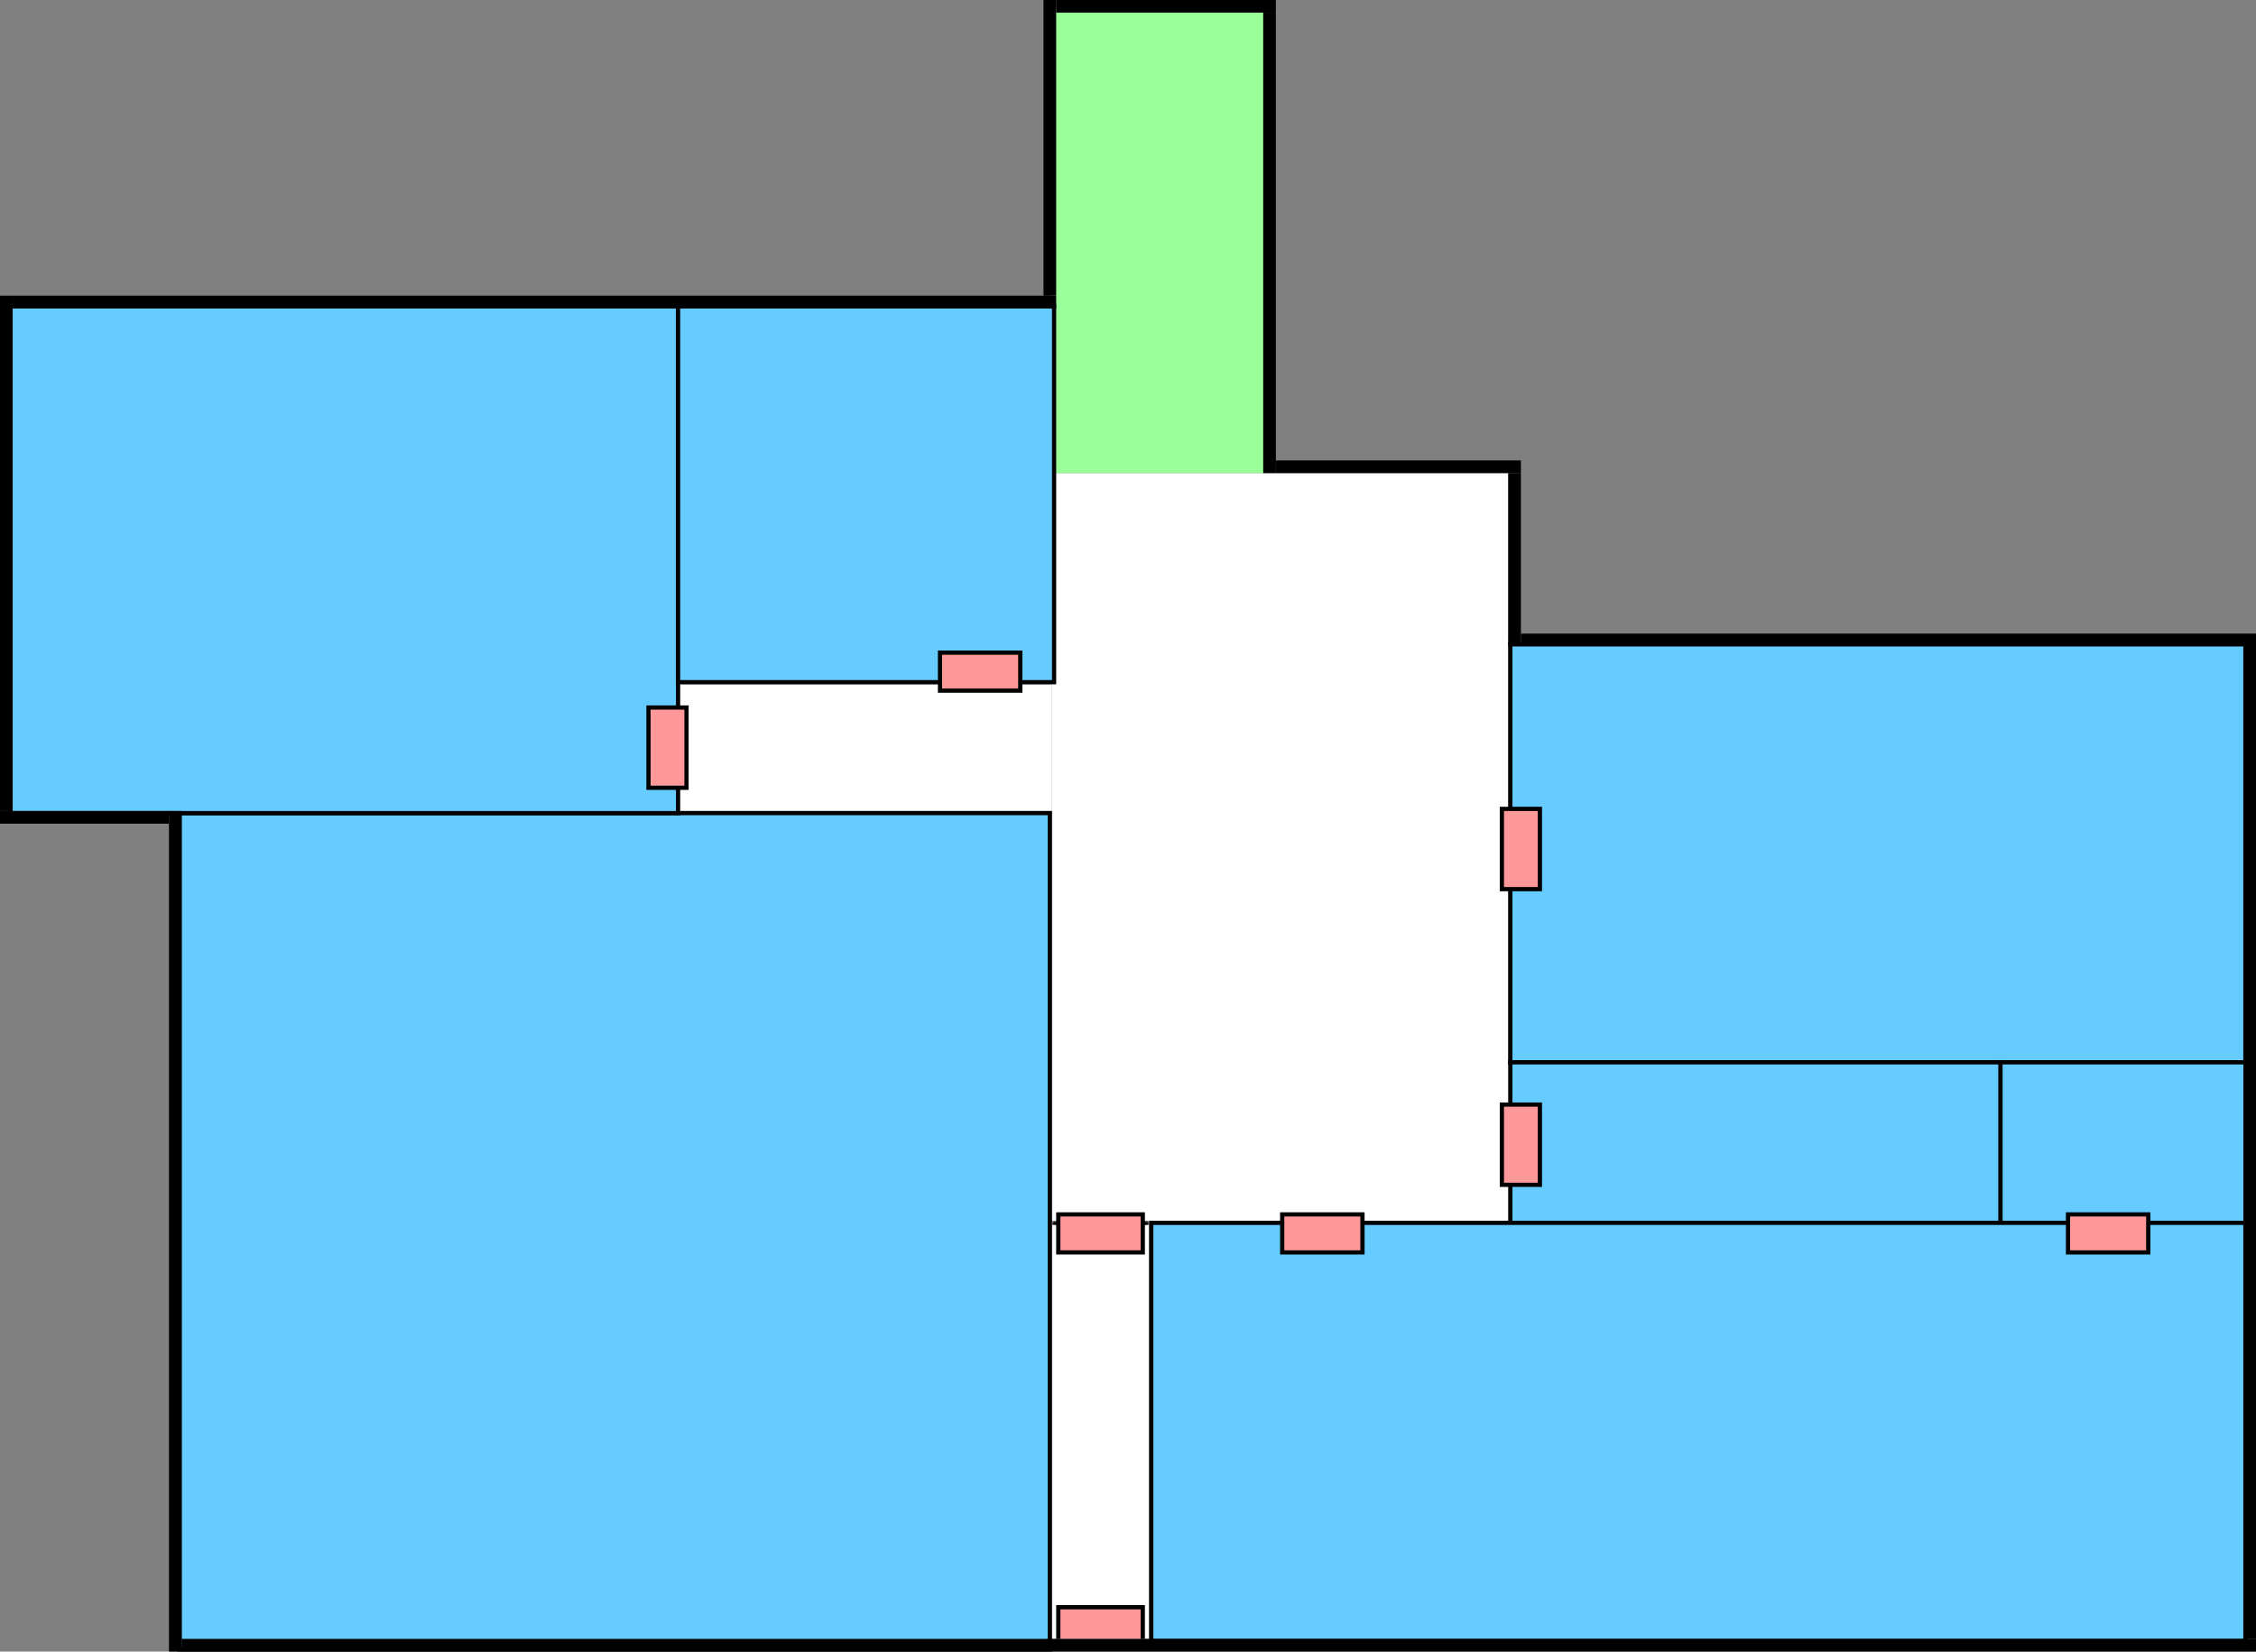 <svg width="534" height="391" viewBox="0 0 534 391" fill="none" xmlns="http://www.w3.org/2000/svg">
<rect x="0" y="0" width="534" height="391" fill="#808080" stroke="none"/>
<rect width="89" height="30" transform="translate(160 162)" fill="white"/>
<rect width="174" height="37" transform="translate(357 252)" fill="white"/>
<g clip-path="url(#clip0_95_5)">
<mask id="path-1-inside-1_95_5" fill="white">
<path d="M249 289H272V388H249V289Z"/>
</mask>
<path d="M249 289H272V388H249V289Z" fill="white"/>
<rect x="250.5" y="380.5" width="20" height="9" fill="#FF9999"/>
<rect x="250.5" y="380.5" width="20" height="9" stroke="black"/>
</g>
<path d="M249 290H272V288H249V290Z" fill="black" mask="url(#path-1-inside-1_95_5)"/>
<rect width="108" height="177" transform="translate(249 112)" fill="white"/>
<rect width="51" height="110" transform="translate(249 2)" fill="#99FF99"/>
<rect x="42.5" y="192.5" width="206" height="198" fill="#66CCFF"/>
<rect x="42.5" y="192.5" width="206" height="198" stroke="black"/>
<rect x="357.5" y="152.5" width="174" height="99" fill="#66CCFF"/>
<rect x="357.5" y="152.5" width="174" height="99" stroke="black"/>
<rect x="2.5" y="72.5" width="158" height="120" fill="#66CCFF"/>
<rect x="2.5" y="72.5" width="158" height="120" stroke="black"/>
<rect x="473.5" y="251.5" width="59" height="38" fill="#66CCFF"/>
<rect x="473.5" y="251.5" width="59" height="38" stroke="black"/>
<rect x="357.5" y="251.5" width="116" height="38" fill="#66CCFF"/>
<rect x="357.5" y="251.5" width="116" height="38" stroke="black"/>
<rect x="272.5" y="289.5" width="259" height="99" fill="#66CCFF"/>
<rect x="272.5" y="289.5" width="259" height="99" stroke="black"/>
<rect x="160.5" y="72.5" width="89" height="89" fill="#66CCFF"/>
<rect x="160.5" y="72.5" width="89" height="89" stroke="black"/>
<rect x="355.5" y="280.5" width="19" height="9" transform="rotate(-90 355.5 280.5)" fill="#FF9999"/>
<rect x="355.5" y="280.5" width="19" height="9" transform="rotate(-90 355.5 280.5)" stroke="black"/>
<rect x="303.5" y="287.5" width="19" height="9" fill="#FF9999"/>
<rect x="303.5" y="287.5" width="19" height="9" stroke="black"/>
<rect x="355.5" y="191.5" width="9" height="19" fill="#FF9999"/>
<rect x="355.5" y="191.5" width="9" height="19" stroke="black"/>
<rect x="222.5" y="163.5" width="9" height="19" transform="rotate(-90 222.5 163.5)" fill="#FF9999"/>
<rect x="222.5" y="163.5" width="9" height="19" transform="rotate(-90 222.5 163.5)" stroke="black"/>
<rect x="250.5" y="287.5" width="20" height="9" fill="#FF9999"/>
<rect x="250.5" y="287.5" width="20" height="9" stroke="black"/>
<rect x="489.5" y="287.5" width="19" height="9" fill="#FF9999"/>
<rect x="489.5" y="287.5" width="19" height="9" stroke="black"/>
<rect x="153.5" y="167.5" width="9" height="19" fill="#FF9999"/>
<rect x="153.5" y="167.5" width="9" height="19" stroke="black"/>
<rect width="3" height="109" transform="translate(299 3)" fill="black"/>
<rect width="3" height="247" transform="matrix(0 -1 1 0 3 73)" fill="black"/>
<rect width="3" height="58" transform="matrix(0 -1 1 0 302 112)" fill="black"/>
<rect width="3" height="70" transform="translate(247)" fill="black"/>
<rect width="3" height="52" transform="matrix(0 -1 1 0 250 3)" fill="black"/>
<rect width="3" height="199" transform="translate(40 192)" fill="black"/>
<rect width="3" height="238" transform="translate(531 150)" fill="black"/>
<rect width="3" height="491" transform="matrix(0 -1 1 0 43 391)" fill="black"/>
<rect width="3" height="171" transform="matrix(0 -1 1 0 360 153)" fill="black"/>
<rect width="3" height="41" transform="translate(357 112)" fill="black"/>
<rect width="3" height="122" transform="translate(0 70)" fill="black"/>
<rect width="3" height="40" transform="matrix(0 -1 1 0 0 195)" fill="black"/>
<defs>
<clipPath id="clip0_95_5">
<path d="M249 289H272V388H249V289Z" fill="white"/>
</clipPath>
</defs>
</svg>
